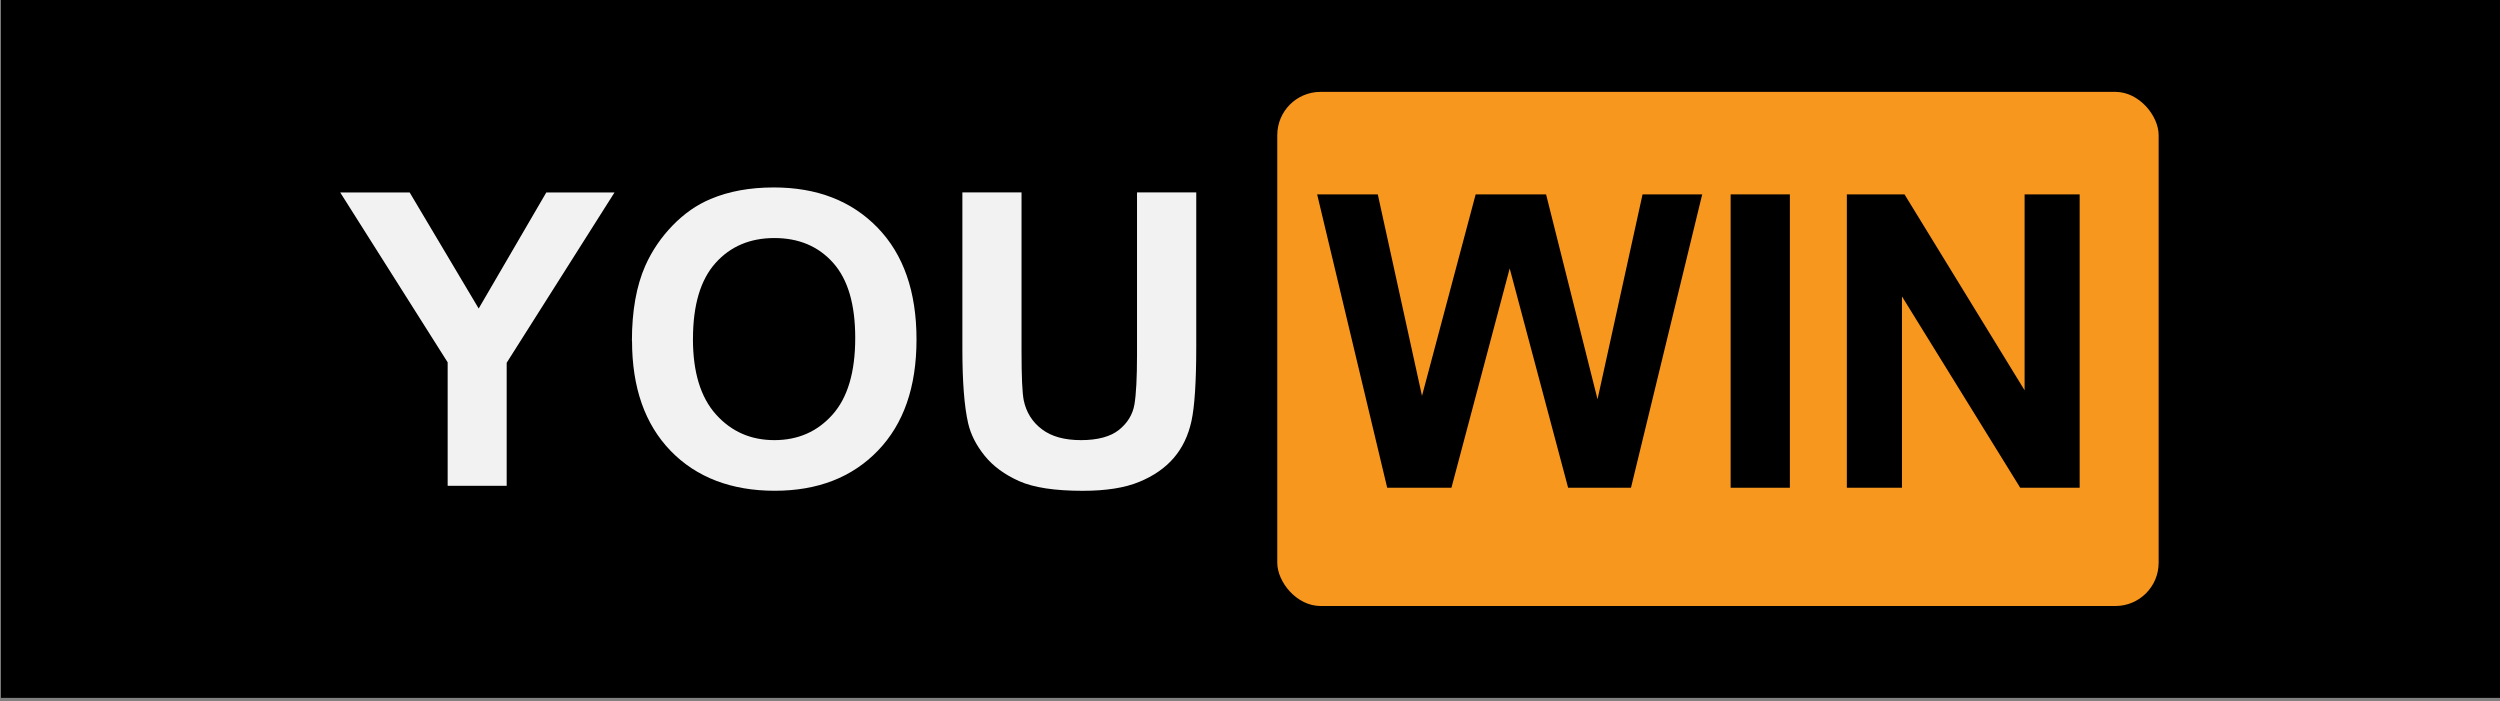 <?xml version="1.0" encoding="UTF-8"?>
<svg id="Calque_3" data-name="Calque 3" xmlns="http://www.w3.org/2000/svg" viewBox="0 0 587.5 164.85">
  <rect x="0" y="0" width="587.5" height="164.85" fill="#808080" stroke="none"/>
  <defs>
    <style>
      .cls-1, .cls-2 {
        stroke: #000;
        stroke-miterlimit: 10;
      }

      .cls-3 {
        fill: #f2f2f2;
      }

      .cls-2 {
        fill: #f7971e;
      }
    </style>
  </defs>
  <rect class="cls-1" x=".72" y=".5" width="586.28" height="163"/>
  <g>
    <path class="cls-3" d="M105.2,114.17v-29.02l-25.25-39.92h16.32l16.22,27.27,15.89-27.27h16.03l-25.34,40.02v28.92h-13.87Z"/>
    <path class="cls-3" d="M148.5,80.11c0-7.03,1.05-12.92,3.15-17.68,1.57-3.51,3.71-6.66,6.42-9.45,2.71-2.79,5.68-4.86,8.91-6.21,4.29-1.82,9.25-2.72,14.86-2.72,10.15,0,18.28,3.15,24.39,9.45s9.15,15.07,9.15,26.28-3.03,19.84-9.07,26.12c-6.05,6.28-14.14,9.43-24.26,9.43s-18.4-3.13-24.45-9.38c-6.05-6.26-9.07-14.87-9.07-25.84h-.02Zm14.34-.47c0,7.81,1.8,13.72,5.41,17.75s8.18,6.04,13.73,6.04,10.1-2,13.66-5.99,5.34-10,5.34-17.99-1.73-13.79-5.19-17.68c-3.47-3.89-8.07-5.83-13.8-5.83s-10.36,1.96-13.87,5.9-5.27,9.86-5.27,17.8h0Z"/>
    <path class="cls-3" d="M226.14,45.22h13.92v37.34c0,5.93,.17,9.77,.52,11.52,.59,2.82,2.01,5.09,4.26,6.79,2.24,1.71,5.31,2.56,9.2,2.56s6.93-.81,8.93-2.42c2.01-1.62,3.21-3.6,3.62-5.95,.4-2.35,.61-6.26,.61-11.71V45.22h13.92v36.21c0,8.28-.38,14.12-1.13,17.54s-2.14,6.3-4.16,8.65-4.73,4.23-8.11,5.62c-3.38,1.4-7.81,2.1-13.26,2.1-6.59,0-11.57-.76-14.97-2.28-3.4-1.52-6.09-3.49-8.07-5.93-1.97-2.43-3.28-4.98-3.9-7.64-.91-3.95-1.36-9.78-1.36-17.49V45.22h0Z"/>
  </g>
  <rect class="cls-2" x="299.66" y="21.09" width="208.12" height="121.82" rx="10.66" ry="10.66"/>
  <g>
    <path d="M325.99,114.62l-16.46-68.94h14.25l10.39,47.35,12.61-47.35h16.55l12.09,48.15,10.58-48.15h14.02l-16.74,68.94h-14.77l-13.73-51.54-13.69,51.54h-15.1Z"/>
    <path d="M406.7,114.62V45.68h13.92V114.62h-13.92Z"/>
    <path d="M434.01,114.62V45.68h13.55l28.22,46.04V45.68h12.94V114.62h-13.97l-27.79-44.96v44.96h-12.94Z"/>
  </g>
</svg>